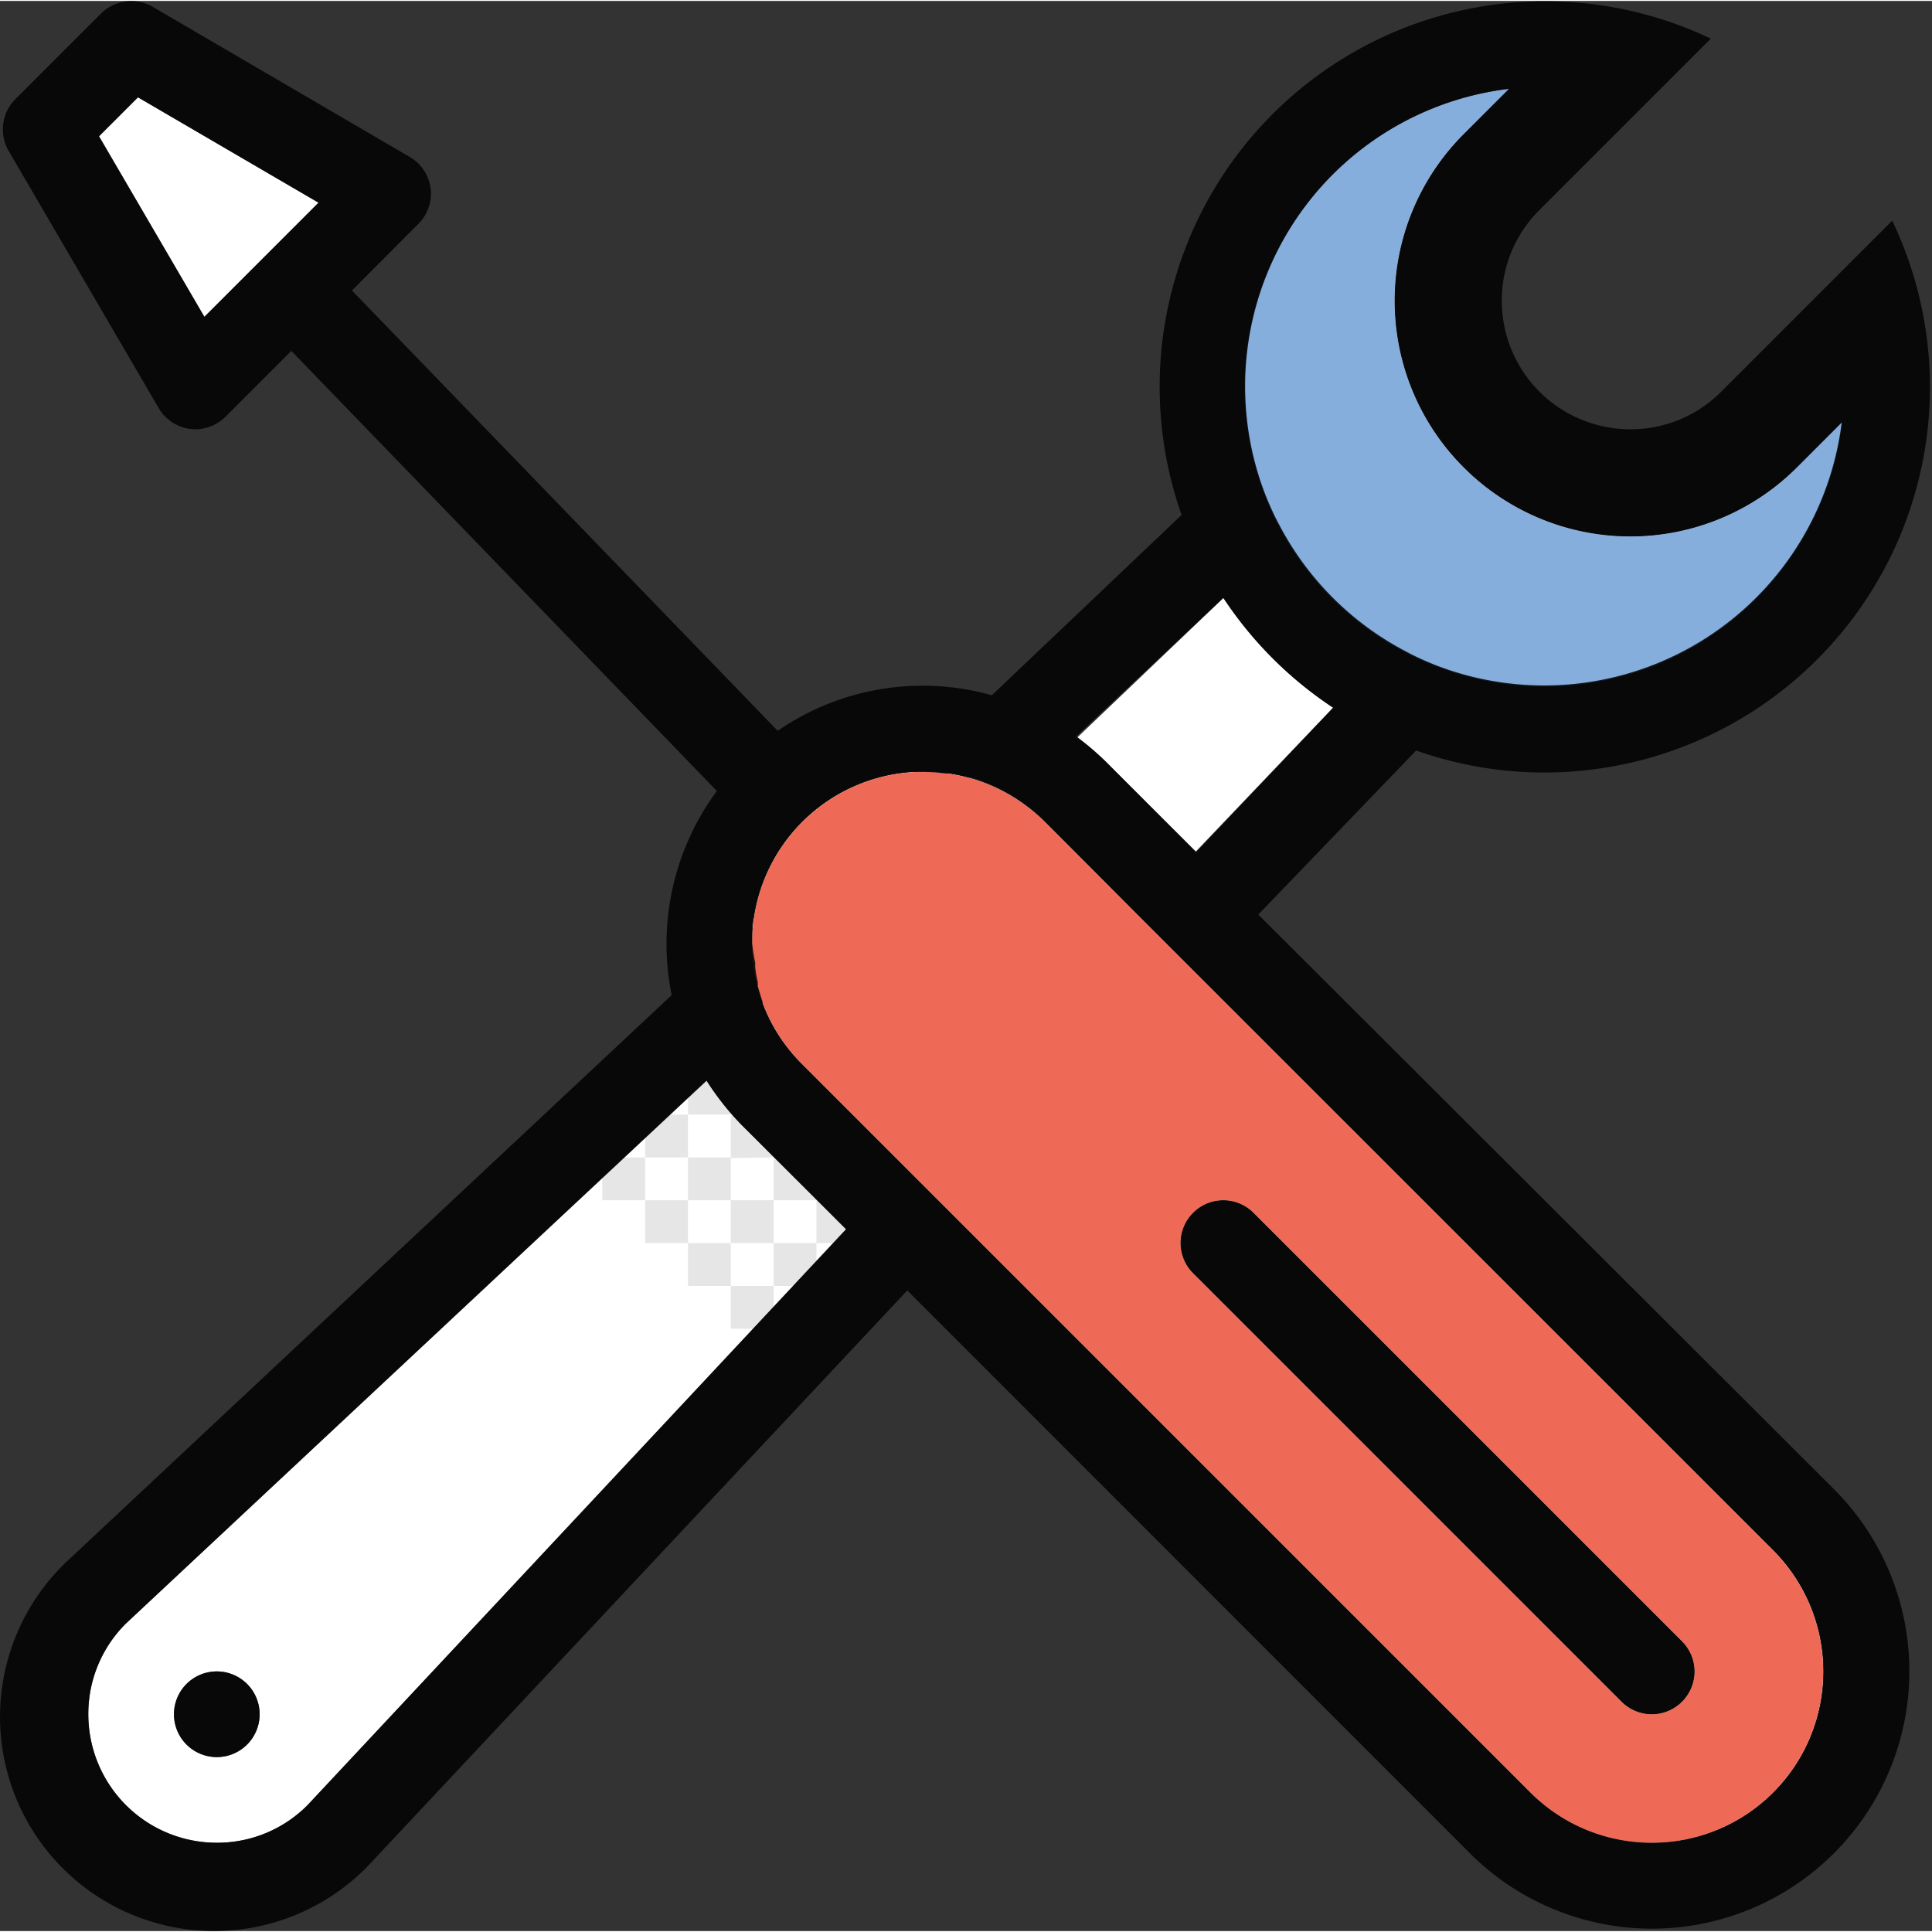 <svg t="1715088594658" class="icon" viewBox="0 0 1025 1024" version="1.1" xmlns="http://www.w3.org/2000/svg" p-id="15242" width="32" height="32"><rect x="0" y="0" width="1025" height="1024" fill="#333333" stroke="none"/><path d="M677.908 276.67l0.795 1.477a159.071 159.071 0 0 0 67.151 67.151l1.477 0.795c4.545 2.386 9.203 4.431 13.976 6.363a159.071 159.071 0 0 0 215.882-128.734l-23.747 23.747A124.985 124.985 0 0 1 776.532 70.673l23.747-23.747A159.071 159.071 0 0 0 671.773 262.695c1.704 4.772 3.75 9.999 6.136 13.976zM634.277 451.422L707.223 374.954A206.338 206.338 0 0 1 649.048 316.779l-77.49 73.968a161.23 161.23 0 0 1 14.998 12.726zM374.764 572.657L66.847 860.803A67.492 67.492 0 0 0 46.85 908.979a68.173 68.173 0 0 0 68.173 68.173 67.492 67.492 0 0 0 48.176-19.998l285.76-305.417-55.448-55.334a146.118 146.118 0 0 1-18.748-23.747zM115.023 931.703a22.724 22.724 0 1 1 22.724-22.724 22.724 22.724 0 0 1-22.724 22.724z m53.971-824.671L73.21 51.13 52.531 71.809l55.902 95.784z m771.609 714.912l-386.316-386.316a90.898 90.898 0 0 0-128.62 128.62l386.316 386.316a90.898 90.898 0 0 0 128.62-128.62zM876.293 908.979a22.724 22.724 0 0 1-16.021-6.704l-227.245-227.245A22.724 22.724 0 0 1 626.324 659.01a22.724 22.724 0 0 1 22.724-22.724 22.724 22.724 0 0 1 16.021 6.704l227.245 227.245A22.724 22.724 0 0 1 899.017 886.254a22.724 22.724 0 0 1-22.724 22.724z" fill="#FFFFFF" p-id="15243"></path><path d="M940.603 821.944l-386.316-386.316a90.898 90.898 0 0 0-128.62 128.62l386.316 386.316a90.898 90.898 0 0 0 128.62-128.62zM876.293 908.979a22.724 22.724 0 0 1-16.021-6.704l-227.245-227.245A22.724 22.724 0 0 1 626.324 659.01a22.724 22.724 0 0 1 22.724-22.724 22.724 22.724 0 0 1 16.021 6.704l227.245 227.245A22.724 22.724 0 0 1 899.017 886.254a22.724 22.724 0 0 1-22.724 22.724z" fill="#EE6A56" p-id="15244"></path><path d="M953.329 247.469A124.985 124.985 0 0 1 776.532 70.673l24.088-23.974a159.071 159.071 0 1 0 176.683 176.683z" fill="#86AEDD" p-id="15245"></path><path d="M433.166 636.285l-22.724-22.724v22.724z m-45.449 22.724h22.724v-22.724h-22.724z m-22.724-45.449v22.724h22.724v-22.724z m22.724 90.898h12.612l10.112-11.362v-11.362h-22.724z m-56.811-90.898l-11.362 10.112V636.285h22.724v-22.724z m56.811-23.747a157.821 157.821 0 0 1-12.953-17.157l-9.772 8.976V590.836h22.724zM410.441 681.734h11.362l11.362-12.839V659.01h-22.724z m-45.449-22.724v22.724h22.724v-22.724z m68.173-22.724v22.724h9.203l6.59-7.272z m-90.898 0v22.724h22.724v-22.724z m22.724-45.449h-9.885L342.268 602.198v11.362h22.724z m45.449 22.724l-16.93-16.816c-1.704-1.818-3.181-3.75-4.886-5.567H387.717v22.724z" opacity=".1" p-id="15246"></path><path d="M667.569 484.713L751.308 397.678a204.52 204.52 0 0 0 252.582-281.102l-90.898 90.898A67.492 67.492 0 0 1 864.931 227.245a68.173 68.173 0 0 1-68.173-68.173 67.492 67.492 0 0 1 19.998-48.176l90.898-90.898A204.52 204.52 0 0 0 626.892 272.694l-100.669 95.67a135.551 135.551 0 0 0-113.622 18.861L186.719 153.617l35.223-35.337A22.724 22.724 0 0 0 228.646 102.26a22.724 22.724 0 0 0-11.362-19.543L80.937 3.068a22.724 22.724 0 0 0-27.383 3.636l-45.449 45.449A22.724 22.724 0 0 0 4.582 79.536l79.536 136.347A22.724 22.724 0 0 0 103.661 227.245a22.724 22.724 0 0 0 16.021-6.704l34.882-34.882 225.768 233.494a136.347 136.347 0 0 0-23.974 108.282L34.692 828.648a113.622 113.622 0 1 0 160.662 160.662l285.987-305.19 298.486 298.599a136.347 136.347 0 1 0 193.158-193.158zM108.433 167.593L52.531 71.809 73.21 51.13l95.784 55.902zM800.28 46.926l-23.747 23.747a124.985 124.985 0 0 0 176.796 176.796l23.747-23.747A159.071 159.071 0 0 1 761.307 352.229c-4.772-1.932-9.431-3.977-13.976-6.363l-1.477-0.795a159.071 159.071 0 0 1-67.151-67.151l-0.795-1.477c-2.386-4.545-4.431-9.203-6.363-13.976a159.071 159.071 0 0 1 128.734-215.882zM649.048 316.665A204.52 204.52 0 0 0 707.336 374.954l-72.605 76.581-48.289-48.176a143.278 143.278 0 0 0-15.453-13.18zM163.199 957.155A67.492 67.492 0 0 1 115.023 977.152a68.173 68.173 0 0 1-68.173-68.173 67.492 67.492 0 0 1 19.998-48.176l308.03-287.919a148.732 148.732 0 0 0 18.634 23.52l55.334 55.22zM876.293 977.152a90.898 90.898 0 0 1-64.31-26.588l-306.78-306.78-25.792-25.792-54.198-54.198a93.284 93.284 0 0 1-16.702-22.724 91.807 91.807 0 0 1-3.977-9.09 4.772 4.772 0 0 0 0-1.136c-0.909-2.727-1.704-5.454-2.5-8.181a20.452 20.452 0 0 0 0-2.159q-0.909-3.75-1.363-7.84v-2.386A103.169 103.169 0 0 1 399.079 499.938v-7.385c0-2.5 0-4.09 0.795-6.136A90.898 90.898 0 0 1 483.273 409.04H489.977a96.011 96.011 0 0 1 11.362 0.795h2.727a95.556 95.556 0 0 1 9.885 2.159h1.023a89.307 89.307 0 0 1 22.043 9.772 96.124 96.124 0 0 1 17.043 13.18L603.599 484.826l32.723 32.723 304.508 304.394A90.898 90.898 0 0 1 876.293 977.152z m16.021-106.919l-227.245-227.245A22.724 22.724 0 0 0 649.048 636.285a22.724 22.724 0 0 0-22.724 22.724 22.724 22.724 0 0 0 6.704 16.021l227.245 227.245A22.724 22.724 0 0 0 876.293 908.979a22.724 22.724 0 0 0 22.724-22.724 22.724 22.724 0 0 0-6.704-16.021zM115.023 886.254a22.724 22.724 0 1 0 22.724 22.724 22.724 22.724 0 0 0-22.724-22.724z" opacity=".85" p-id="15247"></path></svg>